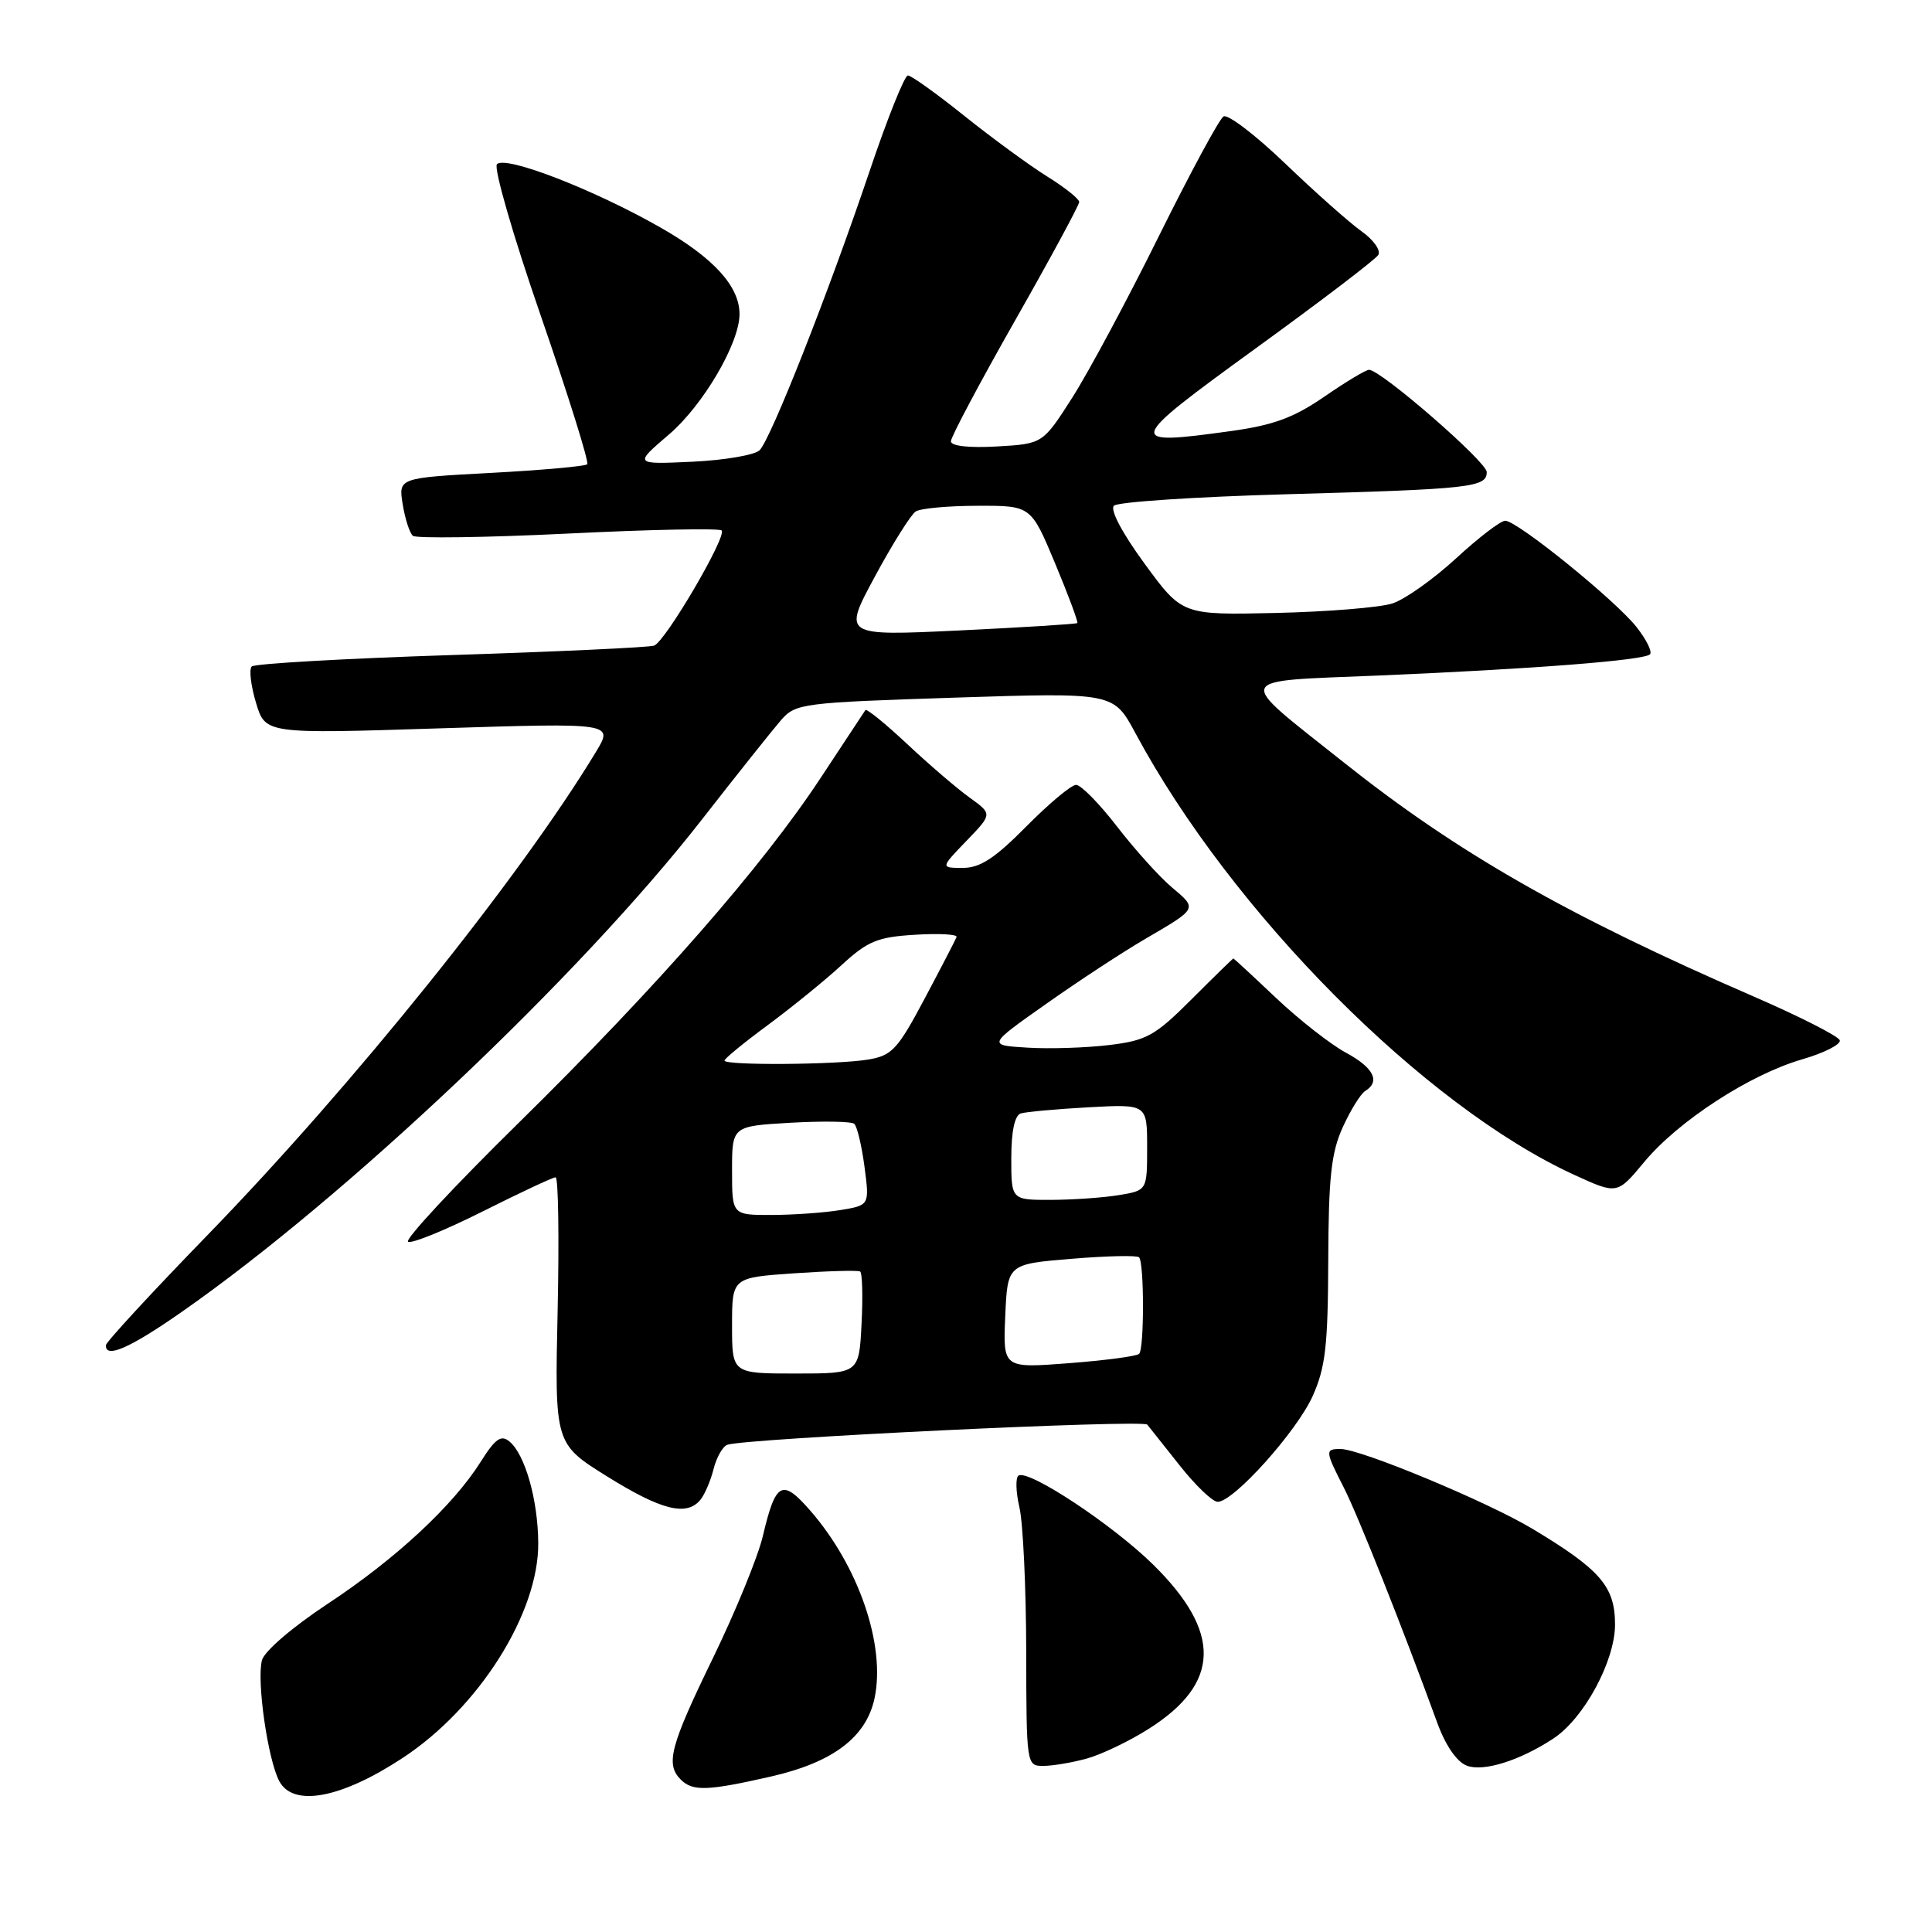 <?xml version="1.0" encoding="UTF-8" standalone="no"?>
<!DOCTYPE svg PUBLIC "-//W3C//DTD SVG 1.1//EN" "http://www.w3.org/Graphics/SVG/1.1/DTD/svg11.dtd" >
<svg xmlns="http://www.w3.org/2000/svg" xmlns:xlink="http://www.w3.org/1999/xlink" version="1.1" viewBox="0 0 256 256">
 <g >
 <path fill="currentColor"
d=" M 53.35 232.94 C 63.47 226.30 71.40 213.71 71.32 204.44 C 71.28 198.72 69.57 192.72 67.51 191.01 C 66.40 190.08 65.63 190.62 63.69 193.70 C 60.01 199.54 52.39 206.60 43.38 212.54 C 38.75 215.60 35.02 218.80 34.71 219.99 C 33.99 222.74 35.49 233.18 37.01 236.02 C 38.87 239.49 45.22 238.29 53.35 232.94 Z  M 102.15 235.40 C 110.39 233.52 114.80 230.18 115.89 224.99 C 117.36 217.96 113.76 207.50 107.36 200.16 C 103.64 195.89 102.78 196.34 101.09 203.50 C 100.45 206.25 97.46 213.55 94.46 219.72 C 88.81 231.34 88.16 233.76 90.20 235.80 C 91.78 237.38 93.72 237.32 102.15 235.40 Z  M 205.81 230.38 C 209.87 227.73 214.00 220.10 214.00 215.26 C 214.00 210.22 212.07 207.99 203.05 202.57 C 197.07 198.98 180.29 192.00 177.63 192.00 C 175.55 192.00 175.58 192.25 178.08 197.15 C 179.94 200.81 185.79 215.51 190.46 228.32 C 191.55 231.30 193.04 233.46 194.36 233.96 C 196.56 234.80 201.36 233.30 205.81 230.38 Z  M 144.03 233.01 C 145.98 232.47 149.67 230.70 152.23 229.07 C 161.74 223.04 161.91 216.28 152.78 207.30 C 147.38 202.00 136.32 194.69 134.96 195.52 C 134.55 195.78 134.60 197.68 135.08 199.74 C 135.56 201.81 135.96 210.36 135.98 218.75 C 136.00 233.89 136.02 234.00 138.25 233.99 C 139.49 233.99 142.09 233.55 144.03 233.01 Z  M 92.80 198.74 C 93.37 198.05 94.16 196.22 94.55 194.66 C 94.94 193.11 95.76 191.66 96.38 191.44 C 98.74 190.60 151.46 188.07 152.02 188.77 C 152.34 189.17 154.30 191.64 156.37 194.25 C 158.44 196.86 160.68 199.00 161.35 199.00 C 163.46 199.00 171.80 189.71 173.93 185.00 C 175.63 181.21 175.96 178.36 176.00 167.00 C 176.04 156.00 176.39 152.73 177.92 149.37 C 178.95 147.10 180.29 144.94 180.90 144.56 C 182.94 143.30 182.02 141.47 178.33 139.48 C 176.31 138.39 172.16 135.14 169.10 132.25 C 166.05 129.36 163.49 127.00 163.43 127.00 C 163.36 127.00 160.87 129.43 157.90 132.40 C 153.05 137.25 151.94 137.87 147.00 138.47 C 143.97 138.84 139.10 139.00 136.17 138.82 C 130.84 138.50 130.84 138.50 138.65 133.00 C 142.94 129.97 148.82 126.12 151.72 124.43 C 158.74 120.33 158.68 120.44 155.28 117.58 C 153.64 116.20 150.38 112.58 148.03 109.54 C 145.68 106.49 143.23 104.00 142.59 104.00 C 141.95 104.00 138.99 106.48 136.00 109.50 C 131.83 113.72 129.88 115.00 127.59 115.00 C 124.61 115.00 124.61 115.00 128.05 111.43 C 131.50 107.86 131.50 107.86 128.50 105.70 C 126.85 104.52 123.13 101.33 120.24 98.62 C 117.35 95.91 114.84 93.87 114.67 94.09 C 114.51 94.32 111.86 98.33 108.79 103.00 C 101.05 114.78 87.06 130.76 68.75 148.76 C 60.21 157.15 53.60 164.25 54.07 164.54 C 54.53 164.83 58.97 163.02 63.94 160.53 C 68.90 158.04 73.25 156.00 73.62 156.00 C 73.98 156.00 74.10 163.94 73.89 173.65 C 73.50 191.31 73.50 191.31 80.47 195.65 C 87.63 200.11 90.97 200.95 92.80 198.74 Z  M 24.09 173.83 C 45.93 158.58 76.86 129.30 93.00 108.60 C 97.67 102.61 102.40 96.68 103.50 95.41 C 105.43 93.21 106.27 93.10 126.53 92.44 C 147.55 91.76 147.55 91.76 150.44 97.13 C 163.19 120.88 188.73 146.58 208.63 155.69 C 214.29 158.28 214.29 158.28 217.86 153.98 C 222.38 148.54 231.82 142.40 238.76 140.38 C 241.70 139.53 243.96 138.38 243.78 137.84 C 243.60 137.30 238.51 134.71 232.48 132.09 C 207.66 121.32 193.13 113.02 178.00 100.98 C 163.49 89.44 163.12 90.33 182.69 89.51 C 203.19 88.64 217.84 87.50 218.63 86.70 C 218.96 86.37 218.16 84.75 216.86 83.10 C 214.07 79.55 201.04 69.00 199.45 69.00 C 198.84 69.00 195.90 71.25 192.92 74.00 C 189.94 76.74 186.15 79.43 184.50 79.96 C 182.85 80.50 175.91 81.06 169.07 81.22 C 156.65 81.50 156.65 81.50 151.67 74.70 C 148.71 70.66 147.06 67.54 147.60 67.01 C 148.09 66.51 158.40 65.83 170.50 65.49 C 194.94 64.81 197.00 64.58 197.00 62.55 C 197.00 61.19 182.96 49.00 181.40 49.00 C 180.99 49.00 178.32 50.60 175.48 52.56 C 171.43 55.35 168.74 56.34 163.09 57.12 C 149.01 59.07 149.13 58.69 166.36 46.18 C 174.94 39.96 182.27 34.38 182.63 33.78 C 183.00 33.19 182.00 31.77 180.40 30.64 C 178.81 29.51 174.27 25.48 170.32 21.69 C 166.37 17.90 162.68 15.08 162.12 15.43 C 161.56 15.77 157.71 22.91 153.56 31.28 C 149.42 39.65 144.26 49.27 142.10 52.66 C 138.17 58.81 138.17 58.81 132.08 59.16 C 128.35 59.37 126.00 59.10 126.00 58.47 C 126.00 57.90 129.83 50.70 134.50 42.47 C 139.18 34.24 143.00 27.17 143.00 26.76 C 143.00 26.36 141.09 24.83 138.75 23.38 C 136.41 21.92 131.49 18.32 127.80 15.37 C 124.12 12.42 120.75 10.00 120.30 10.00 C 119.86 10.00 117.56 15.74 115.20 22.75 C 109.79 38.78 102.16 58.14 100.65 59.66 C 100.02 60.29 96.01 60.98 91.75 61.18 C 84.00 61.54 84.00 61.54 88.63 57.58 C 93.15 53.72 97.97 45.51 97.99 41.65 C 98.01 37.94 94.54 34.14 87.47 30.12 C 78.66 25.10 67.01 20.59 65.85 21.75 C 65.38 22.22 67.99 31.25 71.65 41.82 C 75.30 52.39 78.08 61.26 77.81 61.52 C 77.55 61.78 71.81 62.30 65.06 62.66 C 52.79 63.32 52.79 63.32 53.36 66.82 C 53.67 68.75 54.28 70.63 54.71 71.00 C 55.15 71.36 64.40 71.23 75.28 70.70 C 86.16 70.16 95.31 69.98 95.62 70.29 C 96.36 71.03 88.17 85.01 86.67 85.55 C 86.03 85.78 73.92 86.35 59.77 86.80 C 45.61 87.26 33.73 87.94 33.36 88.31 C 32.98 88.68 33.24 90.85 33.92 93.12 C 35.16 97.25 35.16 97.25 58.23 96.51 C 81.30 95.78 81.30 95.78 78.96 99.64 C 68.88 116.30 46.76 143.82 27.53 163.62 C 20.12 171.25 14.04 177.84 14.03 178.25 C 13.96 180.06 17.20 178.64 24.09 173.83 Z  M 97.00 175.64 C 97.00 169.29 97.00 169.29 105.22 168.72 C 109.75 168.41 113.68 168.30 113.97 168.48 C 114.26 168.66 114.35 171.77 114.16 175.40 C 113.83 182.00 113.83 182.00 105.41 182.00 C 97.00 182.00 97.00 182.00 97.00 175.64 Z  M 133.20 174.40 C 133.50 167.50 133.50 167.50 141.97 166.80 C 146.62 166.41 150.66 166.32 150.93 166.60 C 151.62 167.29 151.63 178.70 150.94 179.39 C 150.63 179.71 146.44 180.26 141.64 180.63 C 132.90 181.30 132.90 181.30 133.20 174.40 Z  M 97.00 155.11 C 97.00 149.22 97.00 149.22 104.75 148.77 C 109.01 148.53 112.81 148.59 113.19 148.91 C 113.57 149.24 114.18 151.80 114.55 154.60 C 115.22 159.70 115.22 159.70 111.36 160.34 C 109.24 160.69 105.14 160.98 102.25 160.99 C 97.00 161.00 97.00 161.00 97.00 155.11 Z  M 134.00 153.47 C 134.00 149.92 134.45 147.80 135.25 147.54 C 135.94 147.32 139.99 146.96 144.25 146.72 C 152.00 146.30 152.00 146.30 152.00 152.02 C 152.00 157.74 152.00 157.74 148.25 158.36 C 146.19 158.70 142.14 158.98 139.25 158.99 C 134.00 159.00 134.00 159.00 134.00 153.47 Z  M 96.00 140.53 C 96.00 140.27 98.59 138.15 101.75 135.82 C 104.91 133.48 109.30 129.92 111.50 127.89 C 114.97 124.70 116.26 124.16 121.25 123.86 C 124.41 123.66 126.89 123.80 126.75 124.16 C 126.61 124.53 124.71 128.20 122.52 132.32 C 118.93 139.08 118.19 139.87 115.02 140.40 C 110.81 141.09 96.00 141.20 96.00 140.53 Z  M 115.93 76.39 C 118.27 72.05 120.71 68.17 121.34 67.77 C 121.98 67.36 125.68 67.02 129.56 67.02 C 136.61 67.00 136.61 67.00 139.81 74.66 C 141.57 78.88 142.89 82.43 142.75 82.56 C 142.61 82.69 135.57 83.13 127.09 83.54 C 111.68 84.27 111.68 84.27 115.93 76.39 Z "/>
</g>
</svg>